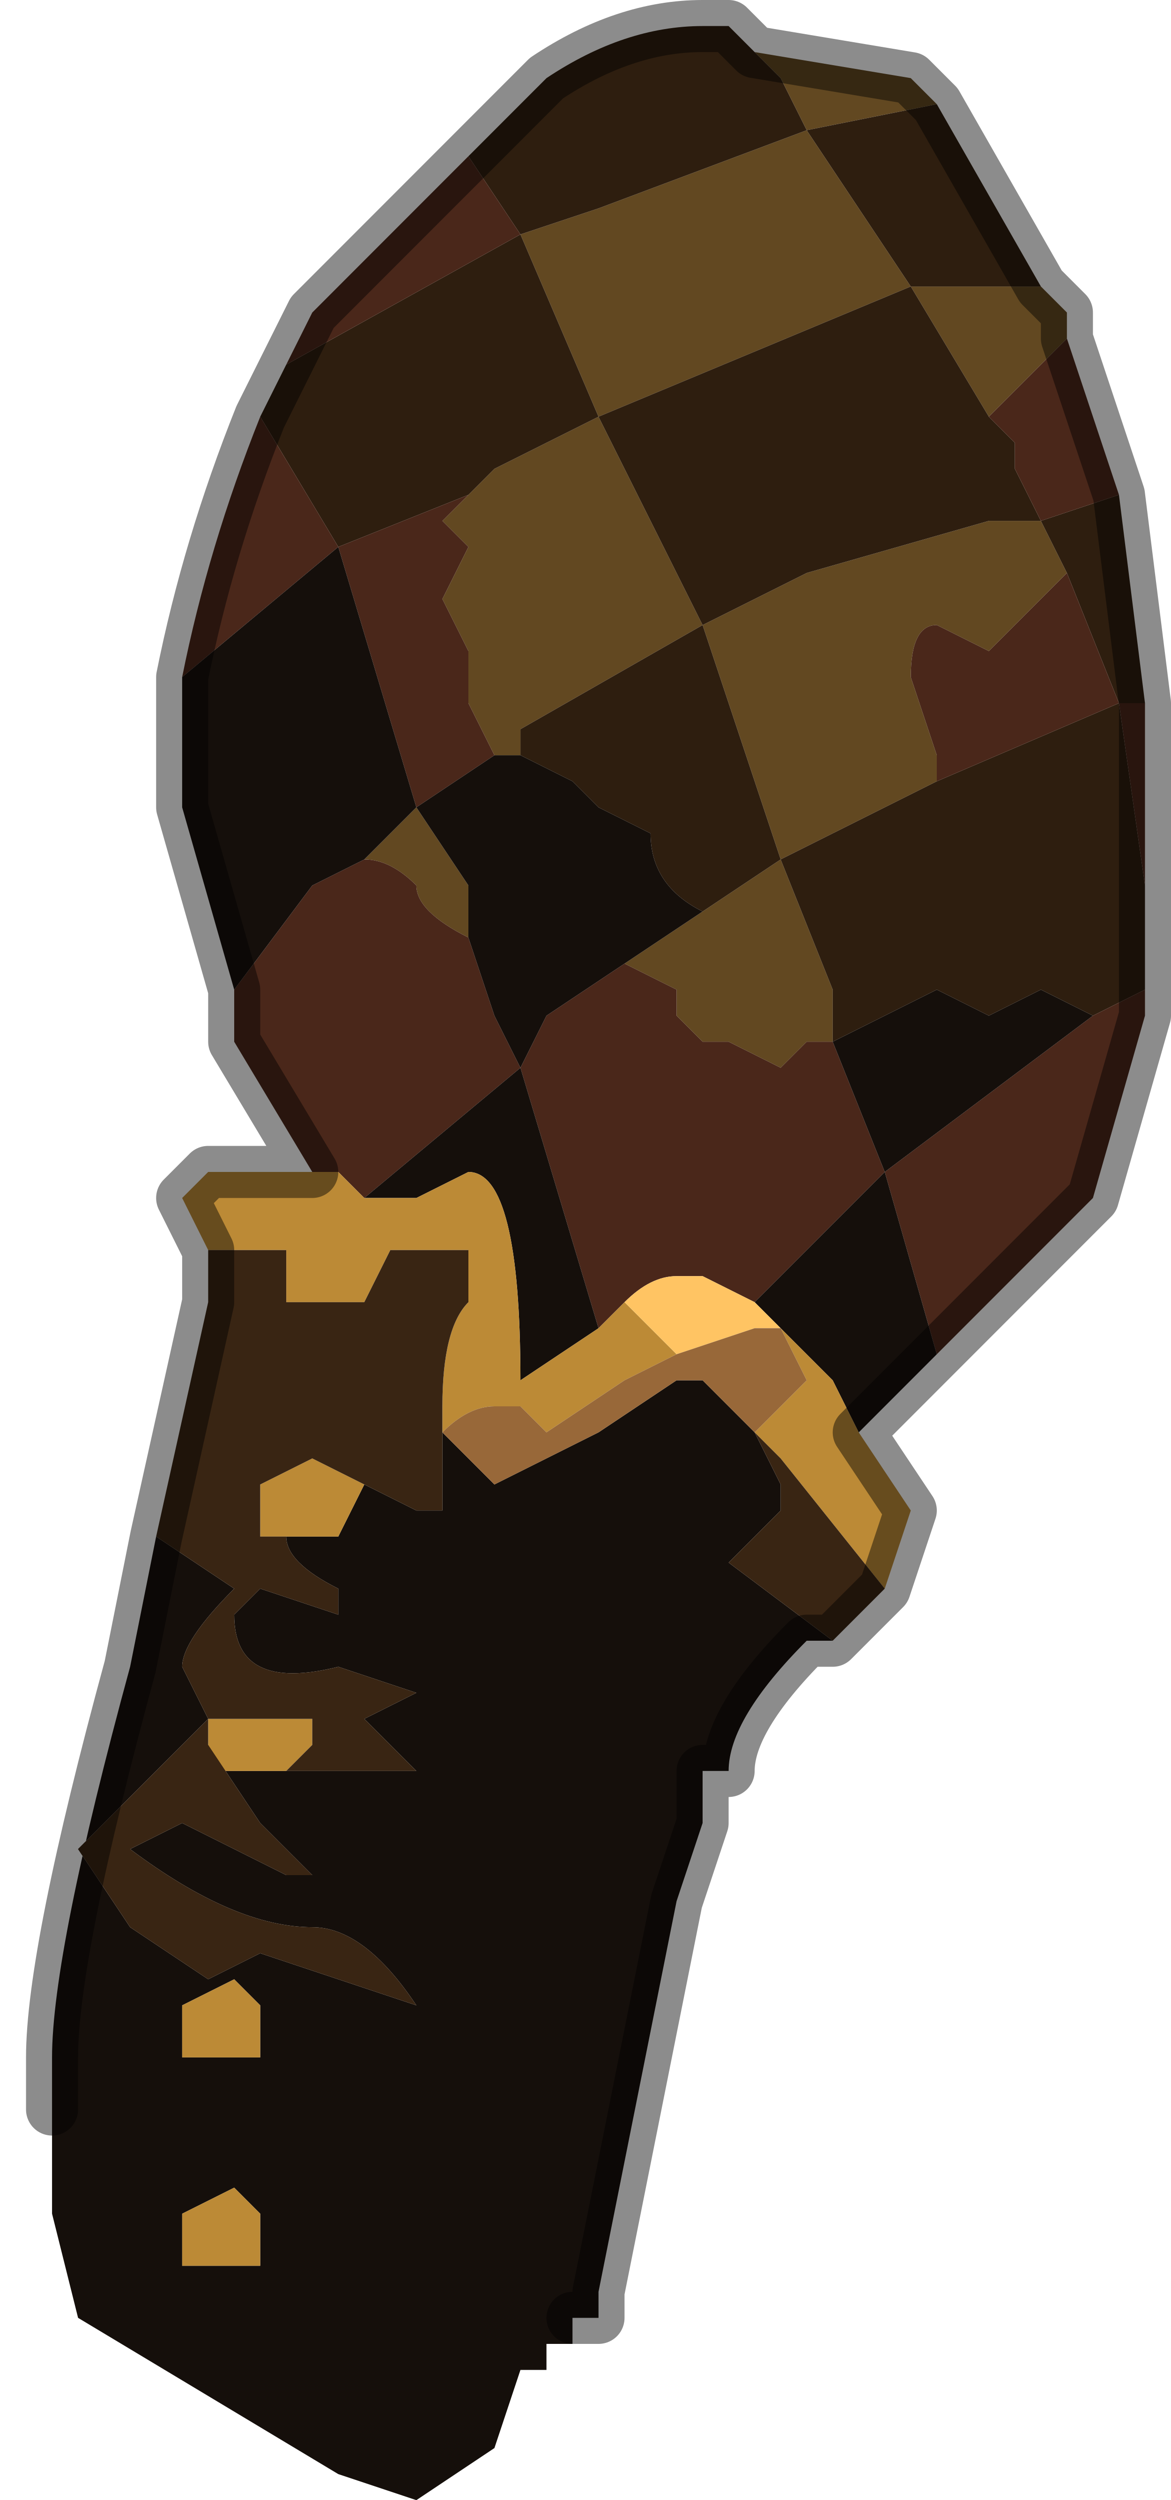 <?xml version="1.0" encoding="UTF-8" standalone="no"?>
<svg xmlns:xlink="http://www.w3.org/1999/xlink" height="4.8px" width="2.25px" xmlns="http://www.w3.org/2000/svg">
  <g transform="matrix(1.0, 0.0, 0.0, 1.0, 1.05, 2.4)">
    <path d="M0.75 -2.2 L0.5 -2.15 0.45 -2.25 0.35 -2.35 0.4 -2.3 0.7 -2.25 0.75 -2.2 M-0.05 -1.95 L0.1 -2.0 0.5 -2.15 0.7 -1.85 0.95 -1.85 1.0 -1.8 1.0 -1.75 0.9 -1.65 Q0.9 -1.65 0.85 -1.6 L0.7 -1.85 0.1 -1.6 -0.05 -1.95 M-0.15 -1.45 L-0.1 -1.5 0.1 -1.6 0.25 -1.3 0.3 -1.2 -0.05 -1.0 -0.05 -0.95 -0.1 -0.95 -0.15 -1.05 -0.15 -1.15 -0.2 -1.25 -0.15 -1.35 -0.2 -1.4 -0.15 -1.45 M0.3 -0.65 L0.45 -0.75 0.3 -1.2 0.5 -1.3 0.85 -1.4 0.95 -1.4 1.0 -1.3 0.85 -1.15 0.75 -1.2 Q0.7 -1.2 0.7 -1.1 L0.75 -0.95 0.75 -0.9 0.45 -0.75 0.55 -0.5 0.55 -0.4 0.5 -0.4 0.45 -0.35 0.35 -0.4 0.3 -0.4 Q0.3 -0.4 0.25 -0.45 L0.25 -0.5 0.15 -0.55 0.3 -0.65 M-0.15 -0.6 Q-0.25 -0.65 -0.25 -0.7 -0.3 -0.75 -0.35 -0.75 L-0.35 -0.75 -0.25 -0.85 -0.15 -0.7 -0.15 -0.6" fill="#624821" fill-rule="evenodd" stroke="none"/>
    <path d="M0.35 -2.35 L0.45 -2.25 0.5 -2.15 0.75 -2.2 0.95 -1.85 0.7 -1.85 0.5 -2.15 0.1 -2.0 -0.05 -1.95 -0.15 -2.1 -0.1 -2.15 0.0 -2.25 Q0.15 -2.35 0.3 -2.35 L0.35 -2.35 M-0.05 -0.95 L-0.05 -1.0 0.3 -1.2 0.25 -1.3 0.1 -1.6 -0.1 -1.5 -0.15 -1.45 -0.4 -1.35 -0.55 -1.6 -0.5 -1.7 -0.05 -1.95 0.1 -1.6 0.7 -1.85 0.85 -1.6 0.9 -1.55 0.9 -1.5 0.95 -1.4 0.85 -1.4 0.5 -1.3 0.3 -1.2 0.45 -0.75 0.3 -0.65 Q0.2 -0.7 0.2 -0.8 L0.1 -0.85 0.05 -0.9 -0.05 -0.95 M1.1 -1.45 L1.15 -1.05 1.1 -1.05 1.1 -1.05 1.15 -0.7 1.15 -0.5 1.05 -0.45 0.95 -0.5 0.85 -0.45 0.75 -0.5 0.65 -0.45 0.55 -0.4 0.55 -0.5 0.45 -0.75 0.75 -0.9 1.1 -1.05 1.0 -1.3 0.95 -1.4 1.1 -1.45" fill="#2e1e0f" fill-rule="evenodd" stroke="none"/>
    <path d="M-0.15 -2.1 L-0.05 -1.95 -0.5 -1.7 -0.45 -1.8 -0.15 -2.1 M-0.15 -1.45 L-0.2 -1.4 -0.15 -1.35 -0.2 -1.25 -0.15 -1.15 -0.15 -1.05 -0.1 -0.95 -0.25 -0.85 -0.4 -1.35 -0.7 -1.1 Q-0.65 -1.35 -0.55 -1.6 L-0.4 -1.35 -0.15 -1.45 M0.95 -1.4 L0.9 -1.5 0.9 -1.55 0.85 -1.6 Q0.9 -1.65 0.9 -1.65 L1.0 -1.75 1.1 -1.45 0.95 -1.4 M1.15 -1.05 L1.15 -0.7 1.1 -1.05 1.1 -1.05 1.15 -1.05 M1.15 -0.5 L1.15 -0.45 1.05 -0.1 0.75 0.2 0.65 -0.15 0.65 -0.15 1.05 -0.45 1.05 -0.45 1.15 -0.5 M-0.45 -0.15 L-0.6 -0.4 -0.6 -0.5 -0.45 -0.7 -0.35 -0.75 -0.35 -0.75 Q-0.3 -0.75 -0.25 -0.7 -0.25 -0.65 -0.15 -0.6 L-0.1 -0.45 -0.05 -0.35 0.0 -0.45 0.15 -0.55 0.15 -0.55 0.25 -0.5 0.25 -0.45 Q0.3 -0.4 0.3 -0.4 L0.35 -0.4 0.45 -0.35 0.5 -0.4 0.55 -0.4 0.65 -0.15 0.4 0.1 0.3 0.05 0.25 0.05 Q0.2 0.05 0.15 0.1 L0.1 0.15 -0.05 -0.35 -0.35 -0.1 -0.4 -0.15 -0.45 -0.15 M0.75 -0.9 L0.75 -0.95 0.7 -1.1 Q0.7 -1.2 0.75 -1.2 L0.85 -1.15 1.0 -1.3 1.1 -1.05 0.75 -0.9" fill="#4a271a" fill-rule="evenodd" stroke="none"/>
    <path d="M-0.1 -0.95 L-0.05 -0.95 0.05 -0.9 0.1 -0.85 0.2 -0.8 Q0.2 -0.7 0.3 -0.65 L0.15 -0.55 0.15 -0.55 0.0 -0.45 -0.05 -0.35 0.1 0.15 -0.05 0.25 Q-0.05 -0.15 -0.15 -0.15 L-0.25 -0.1 -0.35 -0.1 -0.05 -0.35 -0.1 -0.45 -0.15 -0.6 -0.15 -0.7 -0.25 -0.85 -0.35 -0.75 -0.45 -0.7 -0.6 -0.5 -0.7 -0.85 -0.7 -1.1 -0.4 -1.35 -0.25 -0.85 -0.1 -0.95 M0.75 0.2 L0.6 0.35 0.55 0.25 0.4 0.1 0.65 -0.15 0.55 -0.4 0.65 -0.45 0.75 -0.5 0.85 -0.45 0.95 -0.5 1.05 -0.45 1.05 -0.45 0.65 -0.15 0.65 -0.15 0.75 0.2 M0.55 0.75 L0.5 0.75 Q0.35 0.9 0.35 1.0 L0.3 1.0 0.3 1.1 0.25 1.25 0.1 2.0 0.1 2.05 0.05 2.05 0.05 2.1 0.0 2.1 0.0 2.15 -0.05 2.15 -0.1 2.3 -0.25 2.4 -0.4 2.35 -0.9 2.05 -0.95 1.85 -0.95 1.65 -0.95 1.55 Q-0.95 1.35 -0.8 0.8 L-0.75 0.55 -0.6 0.65 Q-0.7 0.75 -0.7 0.8 L-0.65 0.9 -0.8 1.05 -0.9 1.15 -0.8 1.3 -0.65 1.4 -0.55 1.35 -0.25 1.45 Q-0.35 1.3 -0.45 1.3 -0.6 1.3 -0.8 1.15 L-0.8 1.15 -0.7 1.1 -0.5 1.2 -0.45 1.2 -0.45 1.2 -0.55 1.1 -0.65 0.95 -0.65 0.95 -0.65 1.0 -0.6 1.0 -0.55 1.0 -0.5 1.0 -0.5 1.0 -0.3 1.0 -0.25 1.0 -0.35 0.9 -0.25 0.85 -0.4 0.8 Q-0.6 0.85 -0.6 0.7 L-0.55 0.65 -0.55 0.65 -0.4 0.7 -0.4 0.65 Q-0.5 0.6 -0.5 0.55 L-0.45 0.55 -0.4 0.55 -0.35 0.45 -0.25 0.5 -0.2 0.5 -0.2 0.35 -0.15 0.4 -0.1 0.45 0.1 0.35 0.25 0.25 0.3 0.25 0.4 0.35 0.45 0.45 0.45 0.5 0.35 0.6 0.55 0.75 M-0.6 1.8 L-0.6 1.8 -0.7 1.85 -0.7 1.9 -0.7 1.95 -0.65 1.95 -0.55 1.95 -0.55 1.9 -0.55 1.85 -0.6 1.8 M-0.7 1.5 L-0.7 1.55 -0.65 1.55 -0.55 1.55 -0.55 1.5 -0.55 1.45 -0.6 1.4 -0.6 1.4 -0.7 1.45 -0.7 1.5" fill="#150f0b" fill-rule="evenodd" stroke="none"/>
    <path d="M0.6 0.35 L0.7 0.5 0.65 0.65 0.45 0.4 0.4 0.35 0.5 0.25 0.45 0.15 0.4 0.1 0.55 0.25 0.6 0.35 M-0.65 0.0 L-0.7 -0.1 -0.65 -0.15 -0.45 -0.15 -0.4 -0.15 -0.35 -0.1 -0.25 -0.1 -0.15 -0.15 Q-0.05 -0.15 -0.05 0.25 L0.1 0.15 0.15 0.1 0.2 0.15 0.25 0.2 0.15 0.25 0.0 0.35 -0.05 0.3 Q-0.1 0.3 -0.1 0.3 -0.15 0.3 -0.2 0.35 L-0.2 0.3 Q-0.2 0.15 -0.15 0.1 L-0.15 0.0 -0.3 0.0 -0.35 0.1 -0.4 0.1 -0.5 0.1 -0.5 0.0 -0.45 0.0 -0.65 0.0 M-0.5 0.55 L-0.55 0.55 -0.55 0.45 -0.45 0.4 -0.45 0.4 -0.35 0.45 -0.35 0.45 -0.4 0.55 -0.45 0.55 -0.5 0.55 M-0.65 0.95 L-0.65 0.9 -0.55 0.9 -0.5 0.9 -0.45 0.9 -0.45 0.95 -0.5 1.0 -0.5 1.0 -0.55 1.0 -0.6 1.0 -0.65 1.0 -0.65 0.95 M-0.7 1.5 L-0.7 1.45 -0.6 1.4 -0.6 1.4 -0.55 1.45 -0.55 1.5 -0.55 1.55 -0.65 1.55 -0.7 1.55 -0.7 1.5 M-0.6 1.8 L-0.55 1.85 -0.55 1.9 -0.55 1.95 -0.65 1.95 -0.7 1.95 -0.7 1.9 -0.7 1.85 -0.6 1.8 -0.6 1.8" fill="#bc8a36" fill-rule="evenodd" stroke="none"/>
    <path d="M0.15 0.1 Q0.2 0.05 0.25 0.05 L0.3 0.05 0.4 0.1 0.45 0.15 0.4 0.15 0.25 0.2 0.2 0.15 0.15 0.1" fill="#ffc463" fill-rule="evenodd" stroke="none"/>
    <path d="M0.4 0.35 L0.3 0.25 0.25 0.25 0.1 0.35 -0.1 0.45 -0.15 0.4 -0.2 0.35 Q-0.15 0.3 -0.1 0.3 -0.1 0.3 -0.05 0.3 L0.0 0.35 0.15 0.25 0.25 0.2 0.4 0.15 0.45 0.15 0.5 0.25 0.4 0.35" fill="#986839" fill-rule="evenodd" stroke="none"/>
    <path d="M0.65 0.65 L0.55 0.75 0.35 0.6 0.45 0.5 0.45 0.45 0.4 0.35 0.45 0.4 0.65 0.65 M-0.75 0.55 L-0.65 0.1 -0.65 0.0 -0.45 0.0 -0.5 0.0 -0.5 0.1 -0.4 0.1 -0.35 0.1 -0.3 0.0 -0.15 0.0 -0.15 0.1 Q-0.2 0.15 -0.2 0.3 L-0.2 0.35 -0.2 0.5 -0.25 0.5 -0.35 0.45 -0.35 0.45 -0.45 0.4 -0.45 0.4 -0.55 0.45 -0.55 0.55 -0.5 0.55 Q-0.5 0.6 -0.4 0.65 L-0.4 0.7 -0.55 0.65 -0.55 0.65 -0.6 0.7 Q-0.6 0.85 -0.4 0.8 L-0.25 0.85 -0.35 0.9 -0.25 1.0 -0.3 1.0 -0.5 1.0 -0.45 0.95 -0.45 0.9 -0.5 0.9 -0.55 0.9 -0.65 0.9 -0.65 0.95 -0.65 0.95 -0.55 1.1 -0.45 1.2 -0.45 1.2 -0.5 1.2 -0.7 1.1 -0.8 1.15 -0.8 1.15 Q-0.6 1.3 -0.45 1.3 -0.35 1.3 -0.25 1.45 L-0.55 1.35 -0.65 1.4 -0.8 1.3 -0.9 1.15 -0.8 1.05 -0.65 0.9 -0.7 0.8 Q-0.7 0.75 -0.6 0.65 L-0.75 0.55" fill="#392513" fill-rule="evenodd" stroke="none"/>
    <path d="M0.75 -2.2 L0.7 -2.25 0.4 -2.3 0.35 -2.35 0.3 -2.35 Q0.15 -2.35 0.0 -2.25 L-0.1 -2.15 -0.15 -2.1 -0.45 -1.8 -0.5 -1.7 -0.55 -1.6 Q-0.65 -1.35 -0.7 -1.1 L-0.7 -0.85 -0.6 -0.5 -0.6 -0.4 -0.45 -0.15 -0.65 -0.15 -0.7 -0.1 -0.65 0.0 -0.65 0.1 -0.75 0.55 -0.8 0.8 Q-0.95 1.35 -0.95 1.55 L-0.95 1.65 M0.95 -1.85 L0.75 -2.2 M0.95 -1.85 L1.0 -1.8 1.0 -1.75 1.1 -1.45 1.15 -1.05 1.15 -0.7 1.15 -0.5 1.15 -0.45 1.05 -0.1 0.75 0.2 0.6 0.35 0.7 0.5 0.65 0.65 0.55 0.75 0.5 0.75 Q0.35 0.9 0.35 1.0 L0.3 1.0 0.3 1.1 0.25 1.25 0.1 2.0 0.1 2.05 0.05 2.05" fill="none" stroke="#000000" stroke-linecap="round" stroke-linejoin="round" stroke-opacity="0.451" stroke-width="0.1"/>
  </g>
</svg>

